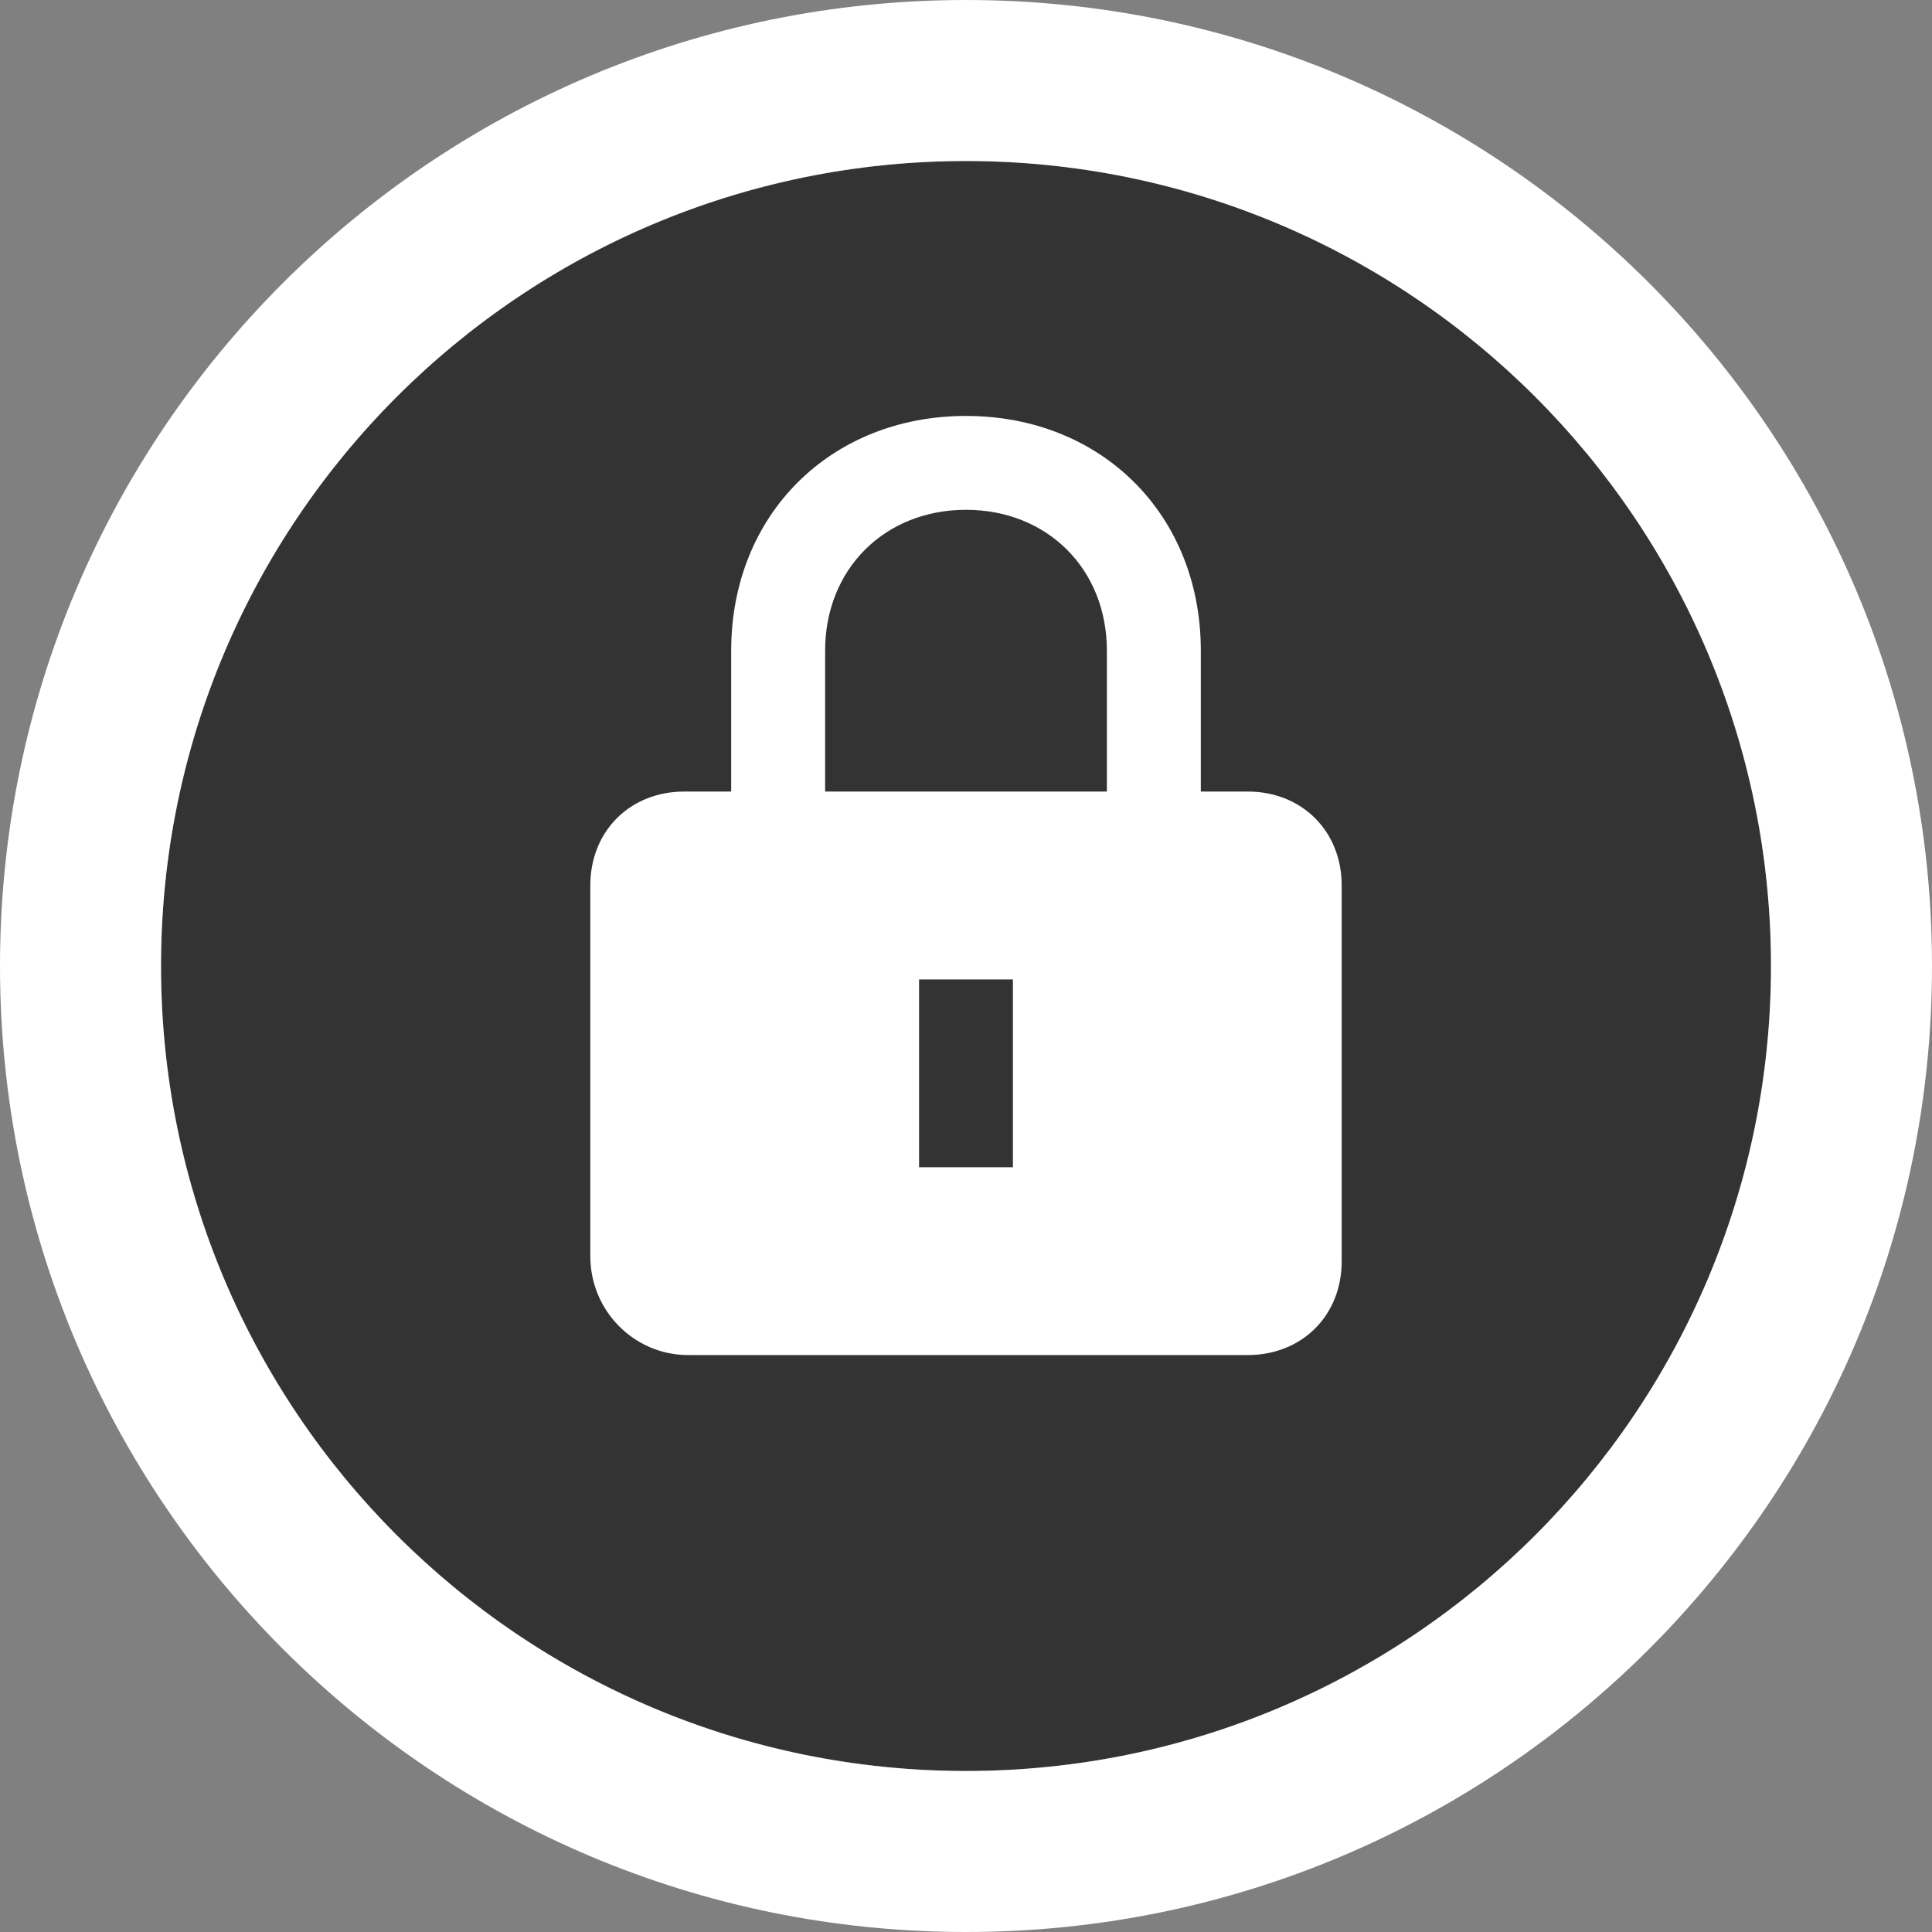 <svg xmlns="http://www.w3.org/2000/svg" xmlns:xlink="http://www.w3.org/1999/xlink" width="24" height="24" viewBox="0 0 24 24">
    <rect x="0" y="0" width="24" height="24" fill="#808080" stroke="none"/>
    <g fill="none" fill-rule="evenodd"><circle cx="12" cy="12" r="10" fill="#000" fill-opacity=".6"></circle><path fill="#FFF" d="M12 0c6.627 0 12 5.373 12 12s-5.373 12-12 12S0 18.627 0 12 5.373 0 12 0zm0 2C6.477 2 2 6.477 2 12s4.477 10 10 10 10-4.477 10-10S17.523 2 12 2z"></path><path fill="#FFF" fill-rule="nonzero" d="M12 5.167c1.678 0 2.917 1.22 2.917 2.916v1.75h.583c.671 0 1.167.489 1.167 1.167v4.667c0 .678-.496 1.166-1.167 1.166H8.549c-.672 0-1.216-.55-1.216-1.228V11c0-.678.496-1.167 1.167-1.167h.583v-1.75c0-1.695 1.24-2.916 2.917-2.916zm.583 7h-1.166V14.5h1.166v-2.333zM12 6.333c-1.007 0-1.75.733-1.75 1.75v1.75h3.5v-1.75c0-1.017-.743-1.75-1.75-1.75z"></path></g>
</svg>

